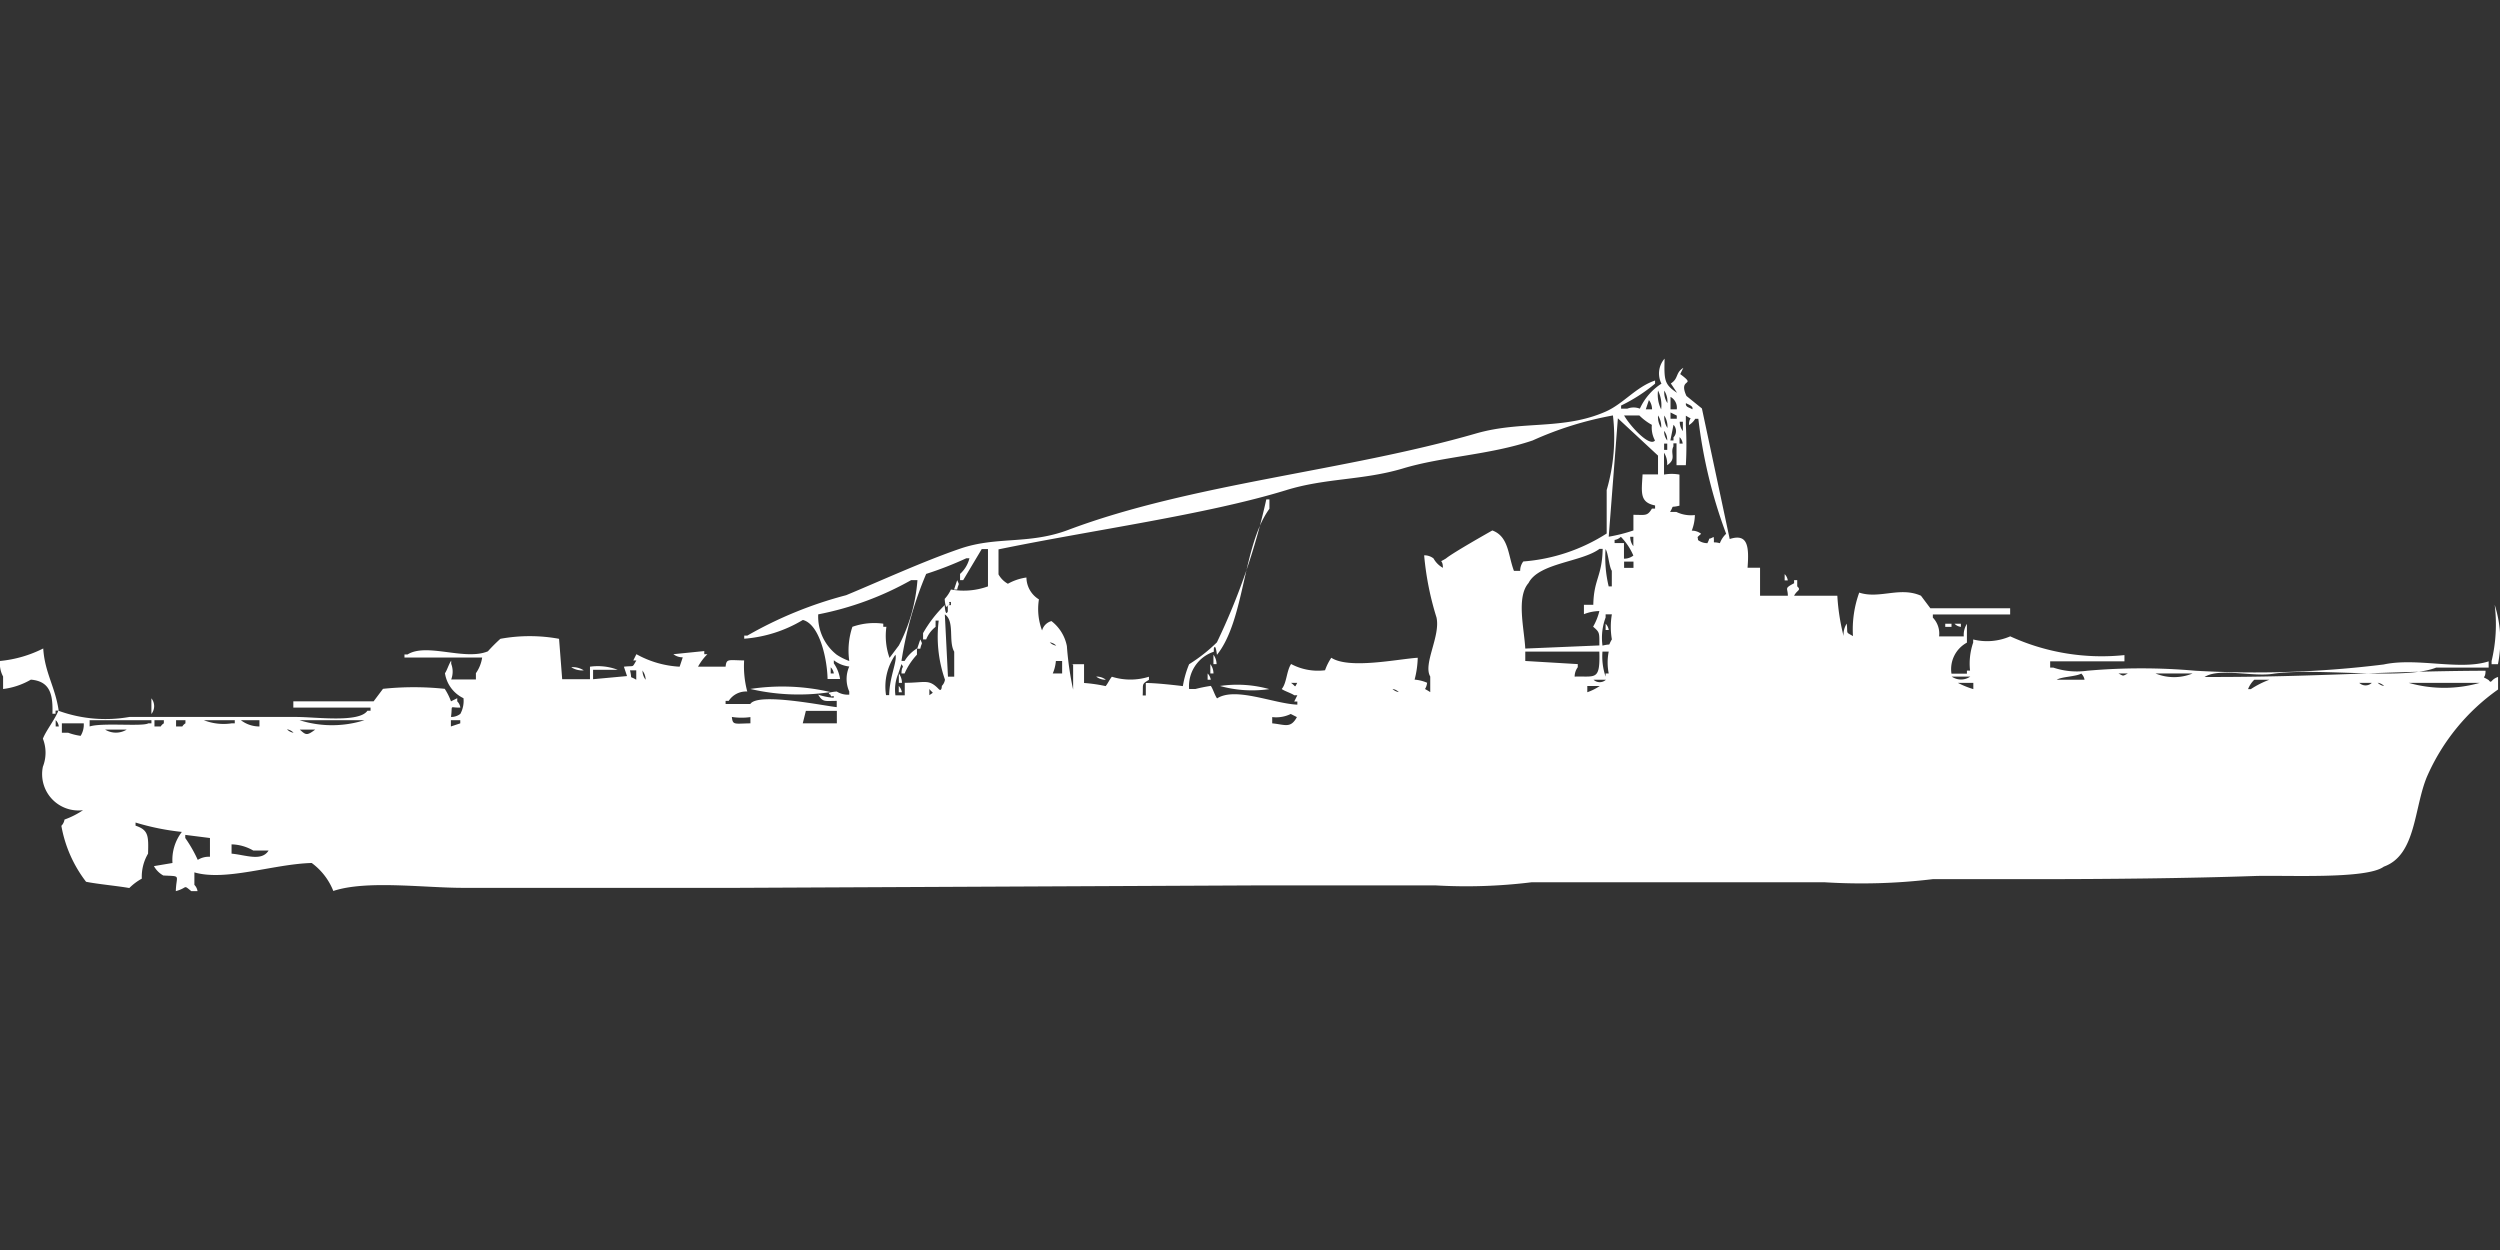 <svg xmlns="http://www.w3.org/2000/svg" width="79.969" height="40" viewBox="0 0 79.969 40">
  <rect x="0" y="0" width="79.969" height="40" fill="#333333" stroke="none"/>
  <defs>
    <style>
      .cls-1 {
        fill: #fff;
        fill-rule: evenodd;
      }
    </style>
  </defs>
  <path id="Color_Fill_1" data-name="Color Fill 1" class="cls-1" d="M55.9,17.661h0.4v0.895h0.889c0-.258-0.128-0.226.2-0.4v-0.1h0.1v0.2c0.14,0.128-.009.116-0.1,0.3h1.383a6.75,6.75,0,0,0,.2,1.292,0.646,0.646,0,0,1,.1-0.4c0.041,0.356-.047.25,0.2,0.4a3.471,3.471,0,0,1,.2-1.392c0.647,0.213,1.3-.2,1.975.1l0.3,0.4H64.3v0.2H61.827v0.1a0.737,0.737,0,0,1,.2.6h0.79a0.645,0.645,0,0,1,.1-0.4v0.6a0.964,0.964,0,0,0-.494.994h0.494v-0.1h0.1a2.079,2.079,0,0,1,.1-0.895v-0.1a1.85,1.85,0,0,0,1.185-.1,7.036,7.036,0,0,0,3.654.6v0.2H65.58v0.2h0.1a2.379,2.379,0,0,0,1.086.1,19.7,19.7,0,0,1,3.457,0,33.3,33.3,0,0,0,6.025-.2c1.065-.23,2.434.2,3.358-0.1v0.2H77.926c-1.038.418-3.822-.013-5.234,0.2-0.654.1-1.7-.2-2.173,0.1,3.627,0.008,5.56-.186,8.988-0.2,0,0.314-.167.134,0.1,0.3,0.1,0.136.063-.028,0.3-0.1v0.4a6.679,6.679,0,0,0-2.272,2.784c-0.424,1.008-.344,2.511-1.383,2.883-0.551.414-3.178,0.265-4.148,0.3-2.162.074-4.692,0.1-7.012,0.1H61.827a19.1,19.1,0,0,1-3.457.1H48.988a17.035,17.035,0,0,1-3.062.1H40.2L23.6,27.9h-8.79c-1.257,0-3.086-.252-4.148.1a2.045,2.045,0,0,0-.691-0.895c-1.214.031-2.752,0.593-3.753,0.3v0.4a0.359,0.359,0,0,1,.1.2h-0.2c-0.271-.221-0.1-0.106-0.494,0,0.013-.529.194-0.47-0.4-0.5a0.766,0.766,0,0,1-.3-0.3l0.593-.1a1.467,1.467,0,0,1,.3-0.994,7.91,7.91,0,0,1-1.481-.3v0.1c0.418,0.14.416,0.33,0.4,0.895a1.457,1.457,0,0,0-.2.8,1.782,1.782,0,0,0-.4.3c-0.371-.067-1.013-0.125-1.383-0.2a4.11,4.11,0,0,1-.79-1.79,0.359,0.359,0,0,0,.1-0.2,2.707,2.707,0,0,0,.593-0.3,1.163,1.163,0,0,1-1.284-1.392,1.225,1.225,0,0,0,0-.895c0.1-.259.388-0.618,0.494-0.895a4.405,4.405,0,0,0,2.272.2H9.481c0.616,0,2.01.193,2.272-.2h0.1v-0.1H9.383v-0.2h2.568l0.3-.4a9.46,9.46,0,0,1,1.975,0,1.957,1.957,0,0,1,.2.4l0.2-.1v0.1a0.359,0.359,0,0,1,.1.2c-0.369.012-.241-0.12-0.3,0.3a0.474,0.474,0,0,0,.3-0.1,0.864,0.864,0,0,0,.1-0.5,1.062,1.062,0,0,1-.593-0.8c0.064-.085.132-0.313,0.2-0.4v0.1a0.7,0.7,0,0,1,0,.5h0.79v-0.2a1.17,1.17,0,0,0,.2-0.5H12.938v-0.1h0.1c0.611-.382,1.833.208,2.568-0.1a5.341,5.341,0,0,1,.4-0.4,5.218,5.218,0,0,1,1.877,0l0.1,1.292h0.889v-0.4a1.789,1.789,0,0,1,.889.1h-0.79v0.3l1.086-.1-0.1-.3c0.354-.041.248,0.047,0.4-0.2h-0.1l0.1-.2a3.174,3.174,0,0,0,1.383.4l0.1-.3a0.475,0.475,0,0,1-.3-0.1l0.988-.1v0.1h0.1a1.749,1.749,0,0,0-.3.4H23.21c0.028-.263.081-0.208,0.593-0.2a3.134,3.134,0,0,0,.1.994,0.66,0.66,0,0,0-.593.3h-0.1v0.1H24c0.237-.379,2.371.059,2.765,0.1v-0.2c-0.385,0-.444.049-0.593-0.2a1.981,1.981,0,0,0,.494.1c0.02-.139-0.081.04-0.1-0.1-0.19-.077.2-0.1,0.2-0.1a0.663,0.663,0,0,0,.4.1v-0.1a0.98,0.98,0,0,1,0-.8,0.969,0.969,0,0,1-.494-0.2v0.1a1.171,1.171,0,0,1,.2.5h-0.4c-0.012-.64-0.252-1.75-0.79-1.889a4.266,4.266,0,0,1-1.876.6v-0.1h0.1a12.906,12.906,0,0,1,3.16-1.292c1.145-.476,2.481-1.09,3.654-1.491s2.194-.122,3.457-0.6c3.937-1.479,8.862-1.875,13.037-3.082,1.457-.421,2.786-0.1,4.148-0.7,0.565-.249.974-0.792,1.58-0.994v0.1a5.316,5.316,0,0,1-1.087.7v0.1h0.2a0.548,0.548,0,0,1,.4,0,1.877,1.877,0,0,1,.691-0.8,0.72,0.72,0,0,1,.1-0.8c-0.016.685-.013,0.825,0.4,1.094l-0.2-.3c0.255-.16.14-0.338,0.4-0.5l-0.1.2c0.557,0.415-.082.091,0.2,0.7l0.494,0.4,0.889,4.176C55.9,16.558,55.955,16.957,55.9,17.661Zm-2.864-5.667a1.055,1.055,0,0,0,.1.6A1.054,1.054,0,0,0,53.037,11.994Zm0.2,0a0.646,0.646,0,0,0,.1.4A0.646,0.646,0,0,0,53.235,11.994Zm0.2,0.2v0.4h0.2A0.394,0.394,0,0,0,53.432,12.193Zm-0.691.1-0.1.3h0.2A0.482,0.482,0,0,0,52.741,12.292Zm1.185,0.1c-0.032.138,0.14,0.144,0.2,0.2C54.193,12.485,53.953,12.422,53.926,12.392Zm-0.494.3v0.2h0.2v-0.1Zm-19.16,8.053h0.4v0.6a4.907,4.907,0,0,1,.691.1c0.067-.077.13-0.222,0.2-0.3a1.978,1.978,0,0,0,1.185,0v0.1c-0.249.145-.18,0.125-0.2,0.5h0.1v-0.4c0.394,0,1.185.1,1.185,0.1a3.147,3.147,0,0,1,.2-0.7,5.215,5.215,0,0,0,.889-0.7,21.027,21.027,0,0,0,1.58-4.573h0.1v0.3c-0.857,1.175-.78,3.551-1.679,4.673,0,0-.043-0.395-0.1-0.2v0.1a1.156,1.156,0,0,0-.79,1.193h0.2a4.734,4.734,0,0,1,.494-0.1c0.064,0.085.132,0.313,0.2,0.4,0.589-.379,1.819.171,2.568,0.2v-0.1h-0.1l0.1-.2h-0.1c-0.085-.064-0.31-0.133-0.4-0.2,0.161-.19.152-0.575,0.3-0.8a1.824,1.824,0,0,0,1.086.2,1.759,1.759,0,0,1,.2-0.4c0.569,0.373,2.126.041,2.765,0a3.05,3.05,0,0,1-.1.7,1.242,1.242,0,0,1,.4.1c-0.039.291-.162,0.125,0.1,0.3v-0.5c-0.237-.4.333-1.291,0.2-1.889a9.445,9.445,0,0,1-.395-1.988,0.475,0.475,0,0,1,.3.1,0.765,0.765,0,0,0,.3.3c0-.314-0.167-0.134.1-0.3,0.213-.181,1.481-0.895,1.481-0.895,0.528,0.195.5,0.787,0.691,1.292h0.2a0.482,0.482,0,0,1,.1-0.3,5.759,5.759,0,0,0,2.667-.895V15.175a6.014,6.014,0,0,0,.2-2.386,10.961,10.961,0,0,0-2.568.8c-1.367.464-2.862,0.509-4.148,0.895s-2.471.3-3.753,0.7c-2.564.784-6.165,1.267-9.185,1.889v0.8a0.766,0.766,0,0,0,.3.3,1.693,1.693,0,0,1,.593-0.2,0.831,0.831,0,0,0,.4.7,1.946,1.946,0,0,0,.1.994,0.431,0.431,0,0,1,.3-0.3,1.328,1.328,0,0,1,.494.8,9.862,9.862,0,0,0,.2,1.392v-0.8ZM51.951,12.79c0.2,0.349.817,1.018,0.988,0.8a0.864,0.864,0,0,1-.1-0.5,1.786,1.786,0,0,1-.4-0.3H51.951Zm1.086,0a0.645,0.645,0,0,0,.1.4A0.645,0.645,0,0,0,53.037,12.79Zm0.2,0a0.645,0.645,0,0,0,.1.4A0.645,0.645,0,0,0,53.235,12.79Zm0.691,1.591h-0.3v-0.7h-0.1v0.1c-0.115.231,0.115,0.39-.2,0.6a0.645,0.645,0,0,0-.1-0.4v0.7a1.371,1.371,0,0,1,.494,0v0.994c-0.321.082-.151-0.049-0.3,0.2h0.2a1.064,1.064,0,0,0,.593.1,1.435,1.435,0,0,1-.1.5,0.476,0.476,0,0,1,.3.1c-0.164.148-.1,0.072-0.1,0.2a0.5,0.5,0,0,0,.3.1c0.128-.245-0.042-0.068.2-0.2,0.038,0.26-.073.13,0.2,0.2a0.789,0.789,0,0,1,.2-0.3,15.691,15.691,0,0,1-.889-3.678h-0.1a0.605,0.605,0,0,1-.2.2c0-.314.167-0.134-0.1-0.3v0.3A11.357,11.357,0,0,1,53.926,14.38Zm-2.469,2.287a5.181,5.181,0,0,0,.79-0.2v-0.5c0.385,0,.444.049,0.593-0.2h0.1v-0.1c-0.5-.1-0.433-0.411-0.4-0.994h0.494v-0.6l-1.284-1.193Zm2.272-3.678a0.482,0.482,0,0,0,.1.3v-0.3h-0.1Zm-0.2.1-0.1.5h0.1v-0.1A0.292,0.292,0,0,0,53.531,13.088Zm-0.3.2a0.483,0.483,0,0,0,.1.3A0.483,0.483,0,0,0,53.235,13.287Zm0.494,0.2v0.2h0.1A0.341,0.341,0,0,0,53.728,13.485Zm-0.494.2v0.2h0.1v-0.2h-0.1Zm-1.284,3.181v0.5a0.476,0.476,0,0,0,.3-0.1,1.948,1.948,0,0,0-.4-0.6,0.356,0.356,0,0,1-.2.1v0.1h0.3Zm0.2-.2a0.483,0.483,0,0,0,.1.3v-0.3h-0.1Zm-23.506,5.07h0.3v-0.4c0.662,0,.764-0.133,1.086.2,0.1,0.1.1-.1,0.1-0.1a0.359,0.359,0,0,0,.1-0.2,4.189,4.189,0,0,1-.2-1.889h-0.1v0.2a0.946,0.946,0,0,0-.3.4h-0.1v-0.2a4,4,0,0,1,.691-0.895s0.019,0.389.1,0.2v-0.2h0.1v-0.1c-0.138-.021.04,0.082-0.1,0.1-0.077.191-.1-0.2-0.1-0.2a1.154,1.154,0,0,0,.2-0.3,2.287,2.287,0,0,0,1.185-.1V17.064h-0.2l-0.593.994h-0.1v-0.2a0.991,0.991,0,0,0,.3-0.5h-0.1a11.276,11.276,0,0,1-1.284.5,11.76,11.76,0,0,0-.79,2.784h0.1a1.208,1.208,0,0,1,.395-0.4v0.2a2.1,2.1,0,0,0-.395.6h-0.1c0.006-.289.1-0.138,0-0.3l-0.1.3A1.323,1.323,0,0,0,28.642,21.737ZM48.79,20.246l2.37-.1c0-.412.015-0.415-0.2-0.6a1.877,1.877,0,0,0,.2-0.5,1.409,1.409,0,0,0-.494.1v-0.3h0.3c0.015-.823.281-0.9,0.3-1.79h-0.1c-0.57.426-1.941,0.448-2.272,1.094C48.5,18.6,48.755,19.6,48.79,20.246Zm2.568-3.181a3.939,3.939,0,0,0,.1,1.193h0.1v-0.5C51.468,17.621,51.448,17.2,51.358,17.064Zm0.593,0.4v0.2h0.3v-0.2h-0.3Zm5.136,0.4a0.36,0.36,0,0,1,.1.2h-0.1v-0.2ZM26.173,19.152a1.549,1.549,0,0,0,.593,1.292,1.932,1.932,0,0,0,.4.2,2.392,2.392,0,0,1,.1-1.094,2.1,2.1,0,0,1,.988-0.1v0.1h0.1a2.1,2.1,0,0,0,.1.994l0.3-.4a5.387,5.387,0,0,0,.593-2.088h-0.2A9.9,9.9,0,0,1,26.173,19.152Zm4.445-1.094c0.085,0.187.047,0.073,0,.3h-0.1Zm49.185,0.8a3.79,3.79,0,0,1,.1,1.889H79.7v-0.1A5.073,5.073,0,0,0,79.8,18.854Zm-49.58.3,0.1,1.988h0.2v-0.8C30.329,20.012,30.549,19.368,30.222,19.152Zm21.037,0.994c0.32-.082.151,0.049,0.3-0.2a2.333,2.333,0,0,1,0-.8h-0.2v0.1A1.854,1.854,0,0,0,51.259,20.146Zm0.1-.7a0.359,0.359,0,0,1,.1.2h-0.1v-0.2Zm10.864,0h0.2v0.1h-0.2v-0.1Zm0.3,0h0.2v0.1A0.338,0.338,0,0,1,62.519,19.45Zm-33.086.5c0.085,0.187.047,0.073,0,.3h-0.1Zm4.148,0.1a0.356,0.356,0,0,0,.2.1A0.355,0.355,0,0,0,33.58,20.047ZM0,20.643a3.88,3.88,0,0,0,1.383-.4c0.048,0.775.385,1.229,0.494,1.988h-0.1v0.1h-0.1C1.7,21.688,1.586,21.292.988,21.24a2.335,2.335,0,0,1-.889.3v-0.4A0.865,0.865,0,0,1,0,20.643Zm48.79-.3v0.3l1.679,0.1v0.1a0.509,0.509,0,0,0-.1.3c0.667-.022.818,0.146,0.79-0.8H48.79Zm2.469,0a2,2,0,0,0,.1.8v-0.1h0.1a1.8,1.8,0,0,1,0-.7h-0.2Zm-22.617.1a1.779,1.779,0,0,0-.3,1.292h0.1C28.454,21.15,28.709,20.64,28.642,20.444Zm10.173,0a0.509,0.509,0,0,1,.1.3h-0.1v-0.3Zm-4.84.6v-0.4h-0.2a1.265,1.265,0,0,1-.1.4h0.3Zm4.741-.3a0.509,0.509,0,0,1,.1.3h-0.1v-0.3Zm-20.444.1a0.635,0.635,0,0,1,.4.1A0.635,0.635,0,0,1,18.272,20.842Zm8.3,0v0.2h0.1A0.342,0.342,0,0,0,26.568,20.842Zm-6.42.1c0.082,0.323-.048.152,0.2,0.3v-0.3h-0.2Zm0.4,0a0.482,0.482,0,0,0,.1.3A0.483,0.483,0,0,0,20.543,20.942Zm8.2,0.1a0.509,0.509,0,0,1,.1.3h-0.1v-0.3Zm9.877,0a0.36,0.36,0,0,1,.1.2h-0.1v-0.2Zm27.951,0c-0.161.1-.631,0.1-0.79,0.2h0.889A0.342,0.342,0,0,0,66.568,21.041Zm1.185,0c0.17,0.088.126,0.088,0.3,0h-0.3Zm1.185,0a1.56,1.56,0,0,0,1.185,0H68.938Zm-33.877.1a0.475,0.475,0,0,1,.3.1A0.476,0.476,0,0,1,35.062,21.14Zm27.358,0a0.52,0.52,0,0,0,.593,0H62.42Zm-11.457.1a0.287,0.287,0,0,0,.395,0H50.963Zm21.136,0a0.832,0.832,0,0,0-.2.3H72a2.879,2.879,0,0,1,.593-0.3H72.1Zm-30.815.1c0.164,0.111.106,0.176,0.2,0h-0.2Zm21.333,0a2.813,2.813,0,0,0,.494.2v-0.2H62.617Zm12.84,0a0.287,0.287,0,0,0,.4,0h-0.4Zm0.593,0a0.355,0.355,0,0,0,.2.1A0.355,0.355,0,0,0,76.049,21.339Zm0.988,0a4.14,4.14,0,0,0,2.272,0H77.037Zm-48.3.1a0.359,0.359,0,0,1,.1.2h-0.1v-0.2Zm10.272,0a3.814,3.814,0,0,1,1.58.1A3.814,3.814,0,0,1,39.012,21.439Zm11.753,0v0.2a1.742,1.742,0,0,0,.4-0.2h-0.4ZM24,21.538a6.814,6.814,0,0,1,2.568.1A6.812,6.812,0,0,1,24,21.538Zm5.728,0v0.2C29.887,21.619,29.849,21.7,29.728,21.538Zm14.815,0a0.355,0.355,0,0,0,.2.1A0.355,0.355,0,0,0,44.543,21.538Zm-39.7.3a0.4,0.4,0,0,1,0,.5v-0.5Zm21.926,0.8v-0.4H25.778l-0.1.4h1.086Zm14.519-.3a1.063,1.063,0,0,1-.593.1v0.2c0.414,0.04.587,0.172,0.79-.2Zm-17.877.1c0.028,0.263.082,0.208,0.593,0.2v-0.2A2.023,2.023,0,0,1,23.407,22.433Zm-21.63.1v0.2h0.1A0.341,0.341,0,0,0,1.778,22.532Zm1.086,0v0.2c0.4-.129,1.693.01,1.877-0.1h0.1v-0.1H2.864Zm2.074,0v0.2h0.2a0.281,0.281,0,0,1,.1-0.1v-0.1h-0.3Zm0.691,0v0.2h0.2a0.281,0.281,0,0,1,.1-0.1v-0.1H5.63Zm0.889,0a1.731,1.731,0,0,0,.889.1h0.1v-0.1H6.519Zm1.185,0a0.972,0.972,0,0,0,.593.2v-0.2H7.7Zm1.877,0a3.447,3.447,0,0,0,2.074,0H9.58Zm4.84,0v0.2l0.3-.1v-0.1h-0.3Zm-12.444.1v0.3h0.2a1.929,1.929,0,0,0,.4.1,0.673,0.673,0,0,0,.1-0.4H1.975Zm1.383,0.2a0.661,0.661,0,0,0,.691,0H3.358Zm5.827,0a0.355,0.355,0,0,0,.2.1A0.356,0.356,0,0,0,9.185,22.83Zm0.4,0c0.194,0.173.222,0.205,0.494,0H9.58ZM6.716,26.906v-0.6l-0.79-.1v0.1a4.328,4.328,0,0,1,.4.7A0.663,0.663,0,0,1,6.716,26.906Zm0.691-.4v0.3c0.454,0.041.961,0.259,1.185-.1H8.1A1.447,1.447,0,0,0,7.407,26.509Z" transform="translate(0 0.5)"/>
</svg>
